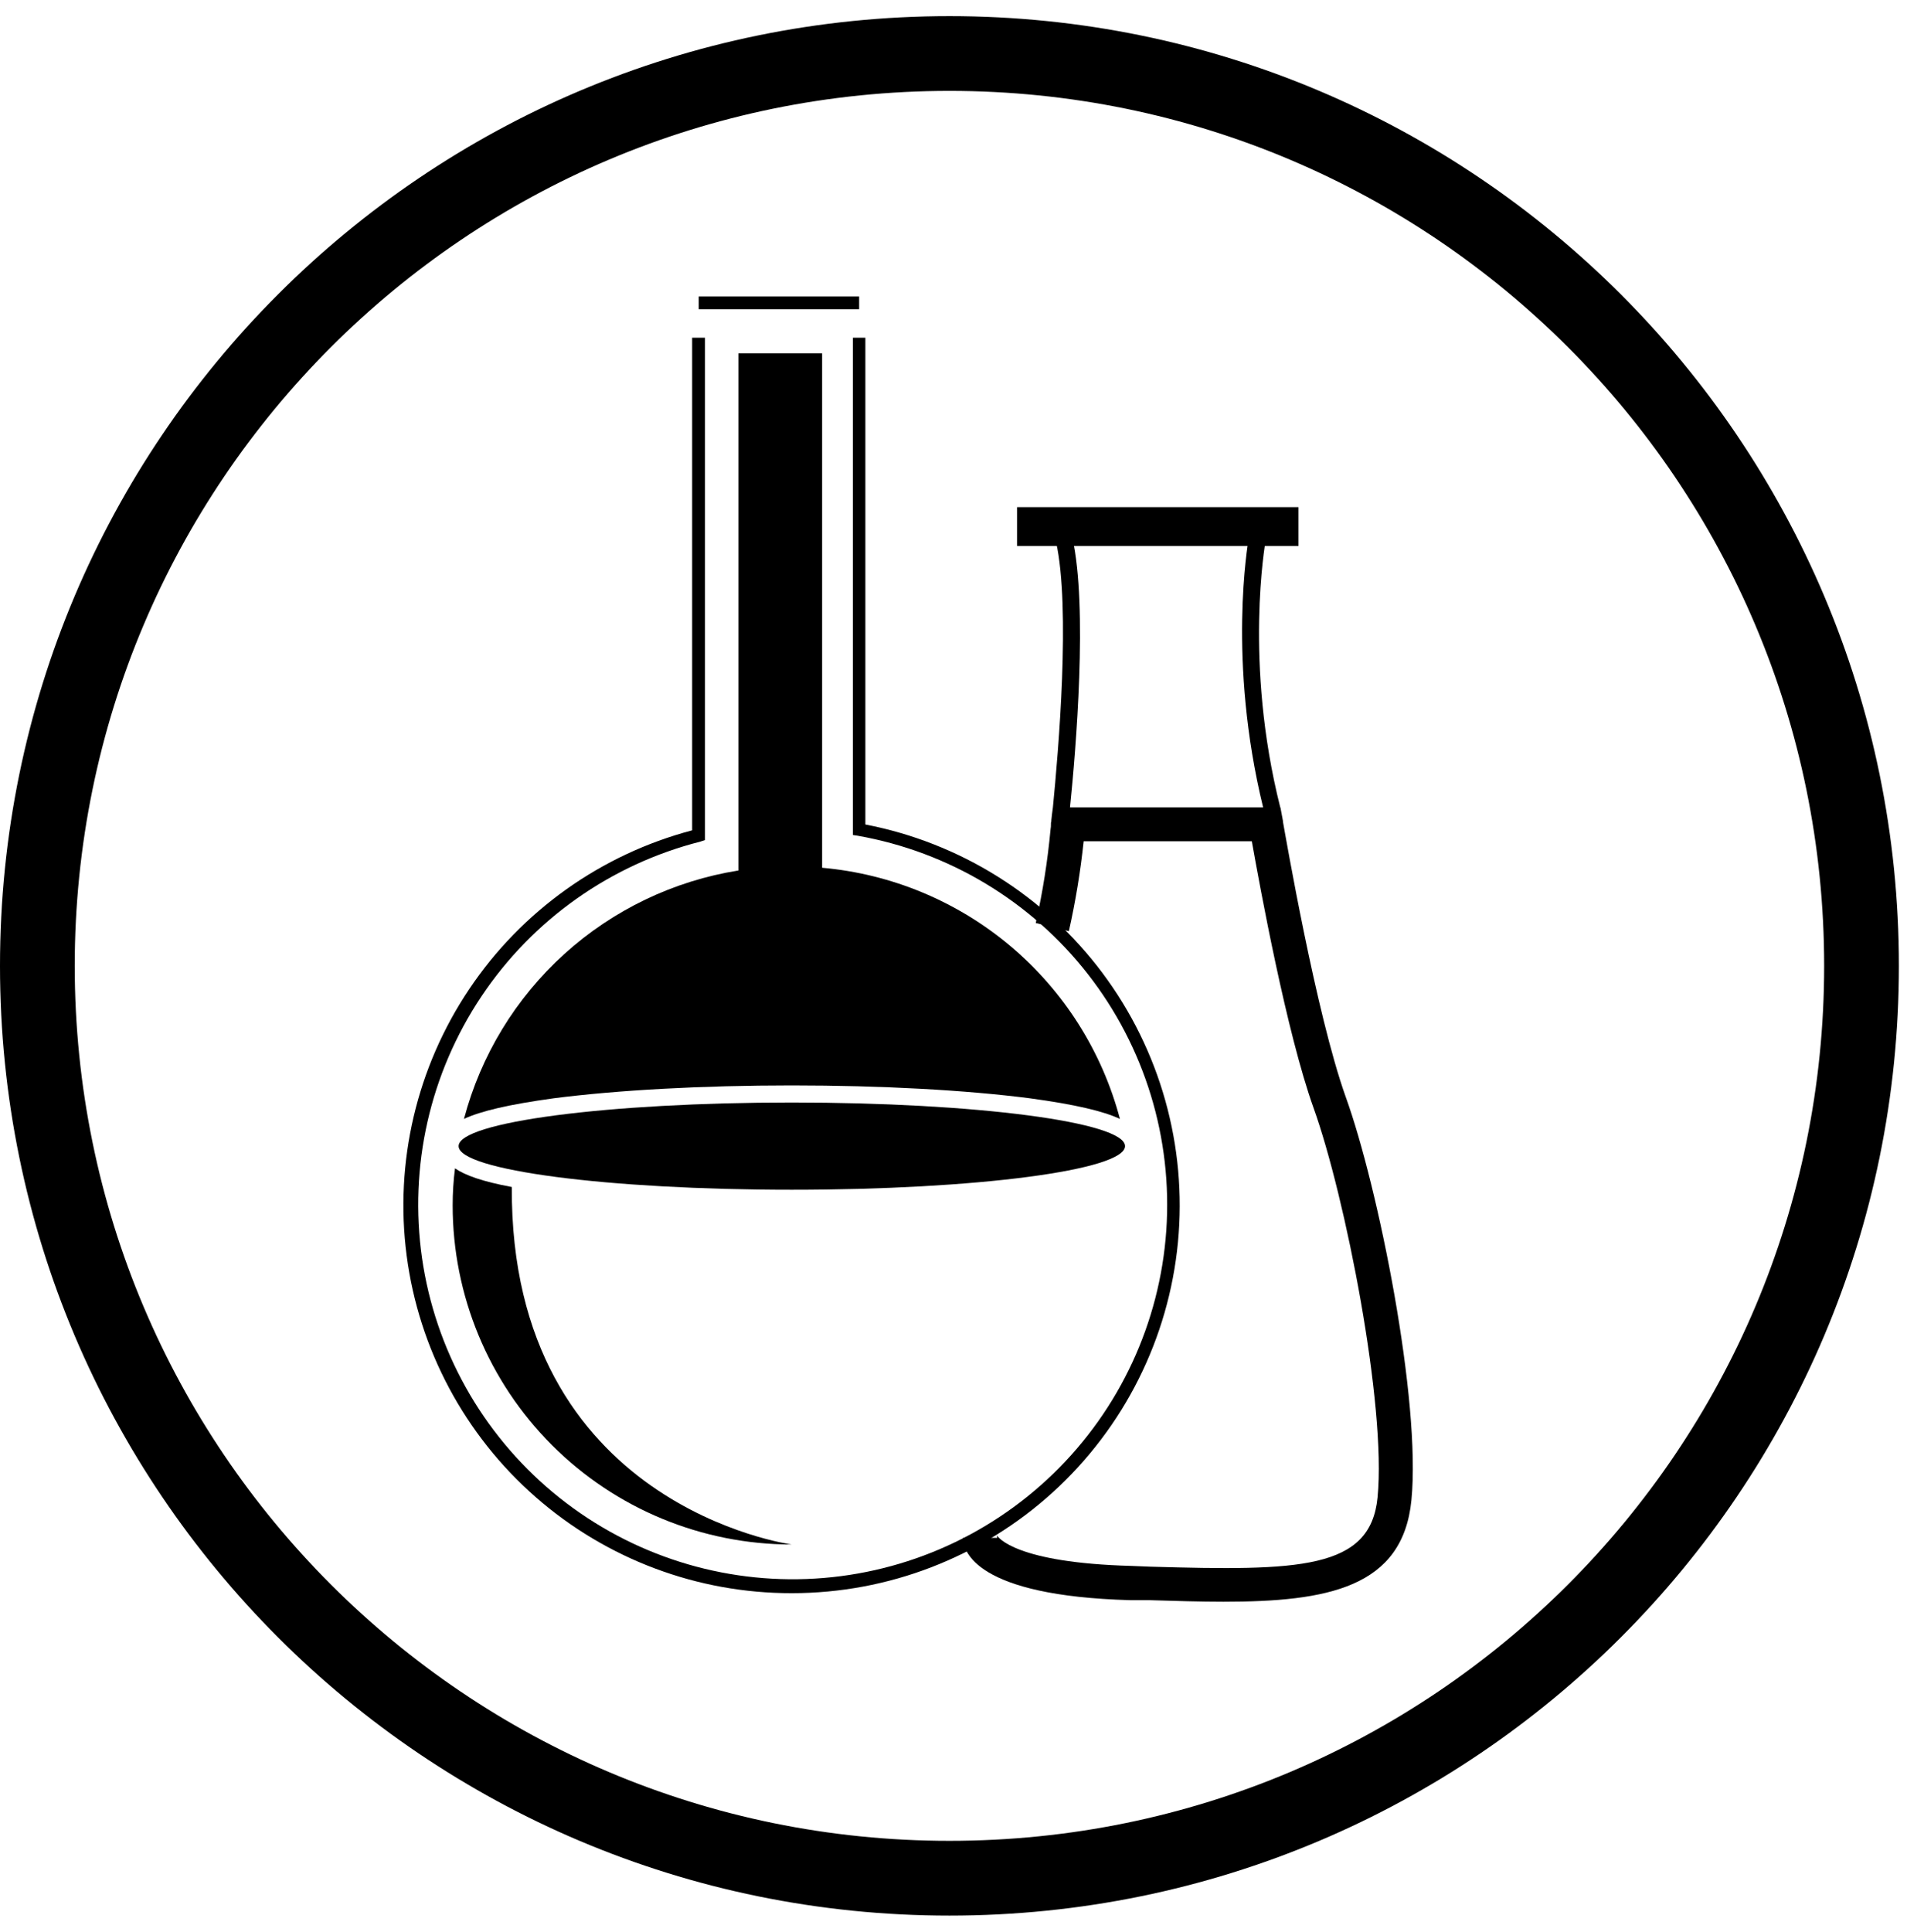 <svg width="79" height="80" viewBox="0 0 79 80" fill="none" xmlns="http://www.w3.org/2000/svg">
<g clip-path="url(#clip0_2177_21209)">
<path d="M39.332 0.668C17.61 0.668 0 18.278 0 40C0 61.722 17.61 79.332 39.332 79.332C61.054 79.332 78.664 61.722 78.664 40C78.664 18.278 61.054 0.668 39.332 0.668ZM39.332 76.236C19.319 76.236 3.096 60.013 3.096 40C3.096 19.987 19.319 3.764 39.332 3.764C59.345 3.764 75.568 19.987 75.568 40C75.568 60.013 59.345 76.236 39.332 76.236Z" fill="#979796" style="fill:#979796;fill:color(display-p3 0.592 0.592 0.588);fill-opacity:1;"/>
<path d="M32.798 63.963C29.073 63.963 25.5 62.483 22.866 59.849C20.232 57.215 18.752 53.642 18.752 49.917C18.752 49.405 18.784 48.893 18.849 48.385C19.268 48.675 19.994 48.933 21.203 49.159C21.122 62.399 32.798 63.963 32.798 63.963Z" fill="#979796" style="fill:#979796;fill:color(display-p3 0.592 0.592 0.588);fill-opacity:1;"/>
<path d="M32.802 49.272C40.426 49.272 46.606 48.463 46.606 47.465C46.606 46.468 40.426 45.659 32.802 45.659C25.178 45.659 18.998 46.468 18.998 47.465C18.998 48.463 25.178 49.272 32.802 49.272Z" fill="#979796" style="fill:#979796;fill:color(display-p3 0.592 0.592 0.588);fill-opacity:1;"/>
<path d="M32.801 65.979C28.897 65.986 25.124 64.57 22.187 61.997C19.251 59.424 17.352 55.869 16.846 51.998C16.34 48.127 17.262 44.204 19.439 40.962C21.615 37.721 24.898 35.384 28.673 34.387V13.987H29.205V34.79L29.011 34.855C25.3 35.8 22.069 38.084 19.941 41.268C17.812 44.452 16.937 48.311 17.483 52.102C18.03 55.893 19.959 59.347 22.9 61.801C25.841 64.255 29.585 65.534 33.412 65.392C37.24 65.25 40.879 63.698 43.631 61.033C46.382 58.369 48.05 54.781 48.315 50.96C48.579 47.139 47.421 43.356 45.063 40.338C42.705 37.32 39.314 35.281 35.542 34.613L35.333 34.581V13.987H35.849V34.145C39.773 34.902 43.274 37.093 45.669 40.293C48.063 43.492 49.179 47.47 48.798 51.448C48.417 55.426 46.567 59.119 43.609 61.806C40.651 64.493 36.797 65.981 32.801 65.979Z" fill="#979796" style="fill:#979796;fill:color(display-p3 0.592 0.592 0.588);fill-opacity:1;"/>
<path d="M34.057 35.937V14.634H30.59V36.05C27.902 36.48 25.398 37.682 23.38 39.508C21.361 41.334 19.917 43.707 19.221 46.338C19.914 46.016 21.059 45.742 22.946 45.483C25.591 45.145 29.09 44.951 32.799 44.951C36.508 44.951 40.024 45.145 42.652 45.483C44.555 45.742 45.7 46.016 46.394 46.338C45.656 43.547 44.075 41.05 41.868 39.189C39.66 37.328 36.933 36.192 34.057 35.937Z" fill="#979796" style="fill:#979796;fill:color(display-p3 0.592 0.592 0.588);fill-opacity:1;"/>
<path d="M35.591 12.278H28.947V12.806H35.591V12.278Z" fill="#979796" style="fill:#979796;fill:color(display-p3 0.592 0.592 0.588);fill-opacity:1;"/>
<path d="M53.792 21.003H42.133V22.611H53.792V21.003Z" fill="#979796" style="fill:#979796;fill:color(display-p3 0.592 0.592 0.588);fill-opacity:1;"/>
<path d="M58.47 62.125C58.115 65.753 54.987 66.334 50.681 66.334C49.714 66.334 48.681 66.301 47.617 66.269H46.827C40.409 66.092 39.893 64.237 39.893 63.689H41.312C41.31 63.651 41.305 63.613 41.296 63.576C41.344 63.673 42.086 64.721 46.859 64.85L47.649 64.882C53.81 65.06 56.777 65.011 57.067 62.012C57.438 58.206 55.729 49.546 54.422 45.901C53.294 42.757 52.197 36.742 51.858 34.839H44.892C44.76 36.091 44.555 37.335 44.279 38.564L42.908 38.225C43.196 36.944 43.401 35.646 43.521 34.339C43.533 34.275 43.539 34.21 43.537 34.145V34.113C43.535 34.08 43.54 34.047 43.553 34.016V33.968C43.569 33.823 43.586 33.645 43.618 33.436C43.843 31.146 44.36 25.179 43.747 22.438L44.424 22.276C45.069 25.131 44.569 31.065 44.327 33.436H52.326C50.842 27.356 51.697 22.502 51.729 22.293L52.423 22.422C52.423 22.47 51.52 27.421 53.036 33.436C53.041 33.442 53.046 33.45 53.049 33.458C53.051 33.467 53.052 33.475 53.052 33.484L53.148 34V34.032C53.261 34.645 54.519 41.983 55.745 45.418C57.099 49.159 58.873 58.012 58.47 62.125Z" fill="#979796" style="fill:#979796;fill:color(display-p3 0.592 0.592 0.588);fill-opacity:1;"/>
</g>
<defs>
<clipPath id="clip0_2177_21209">
<rect width="78.664" height="78.664" fill="white" style="fill:white;fill-opacity:1;" transform="translate(0 0.668)"/>
</clipPath>
</defs>
</svg>
